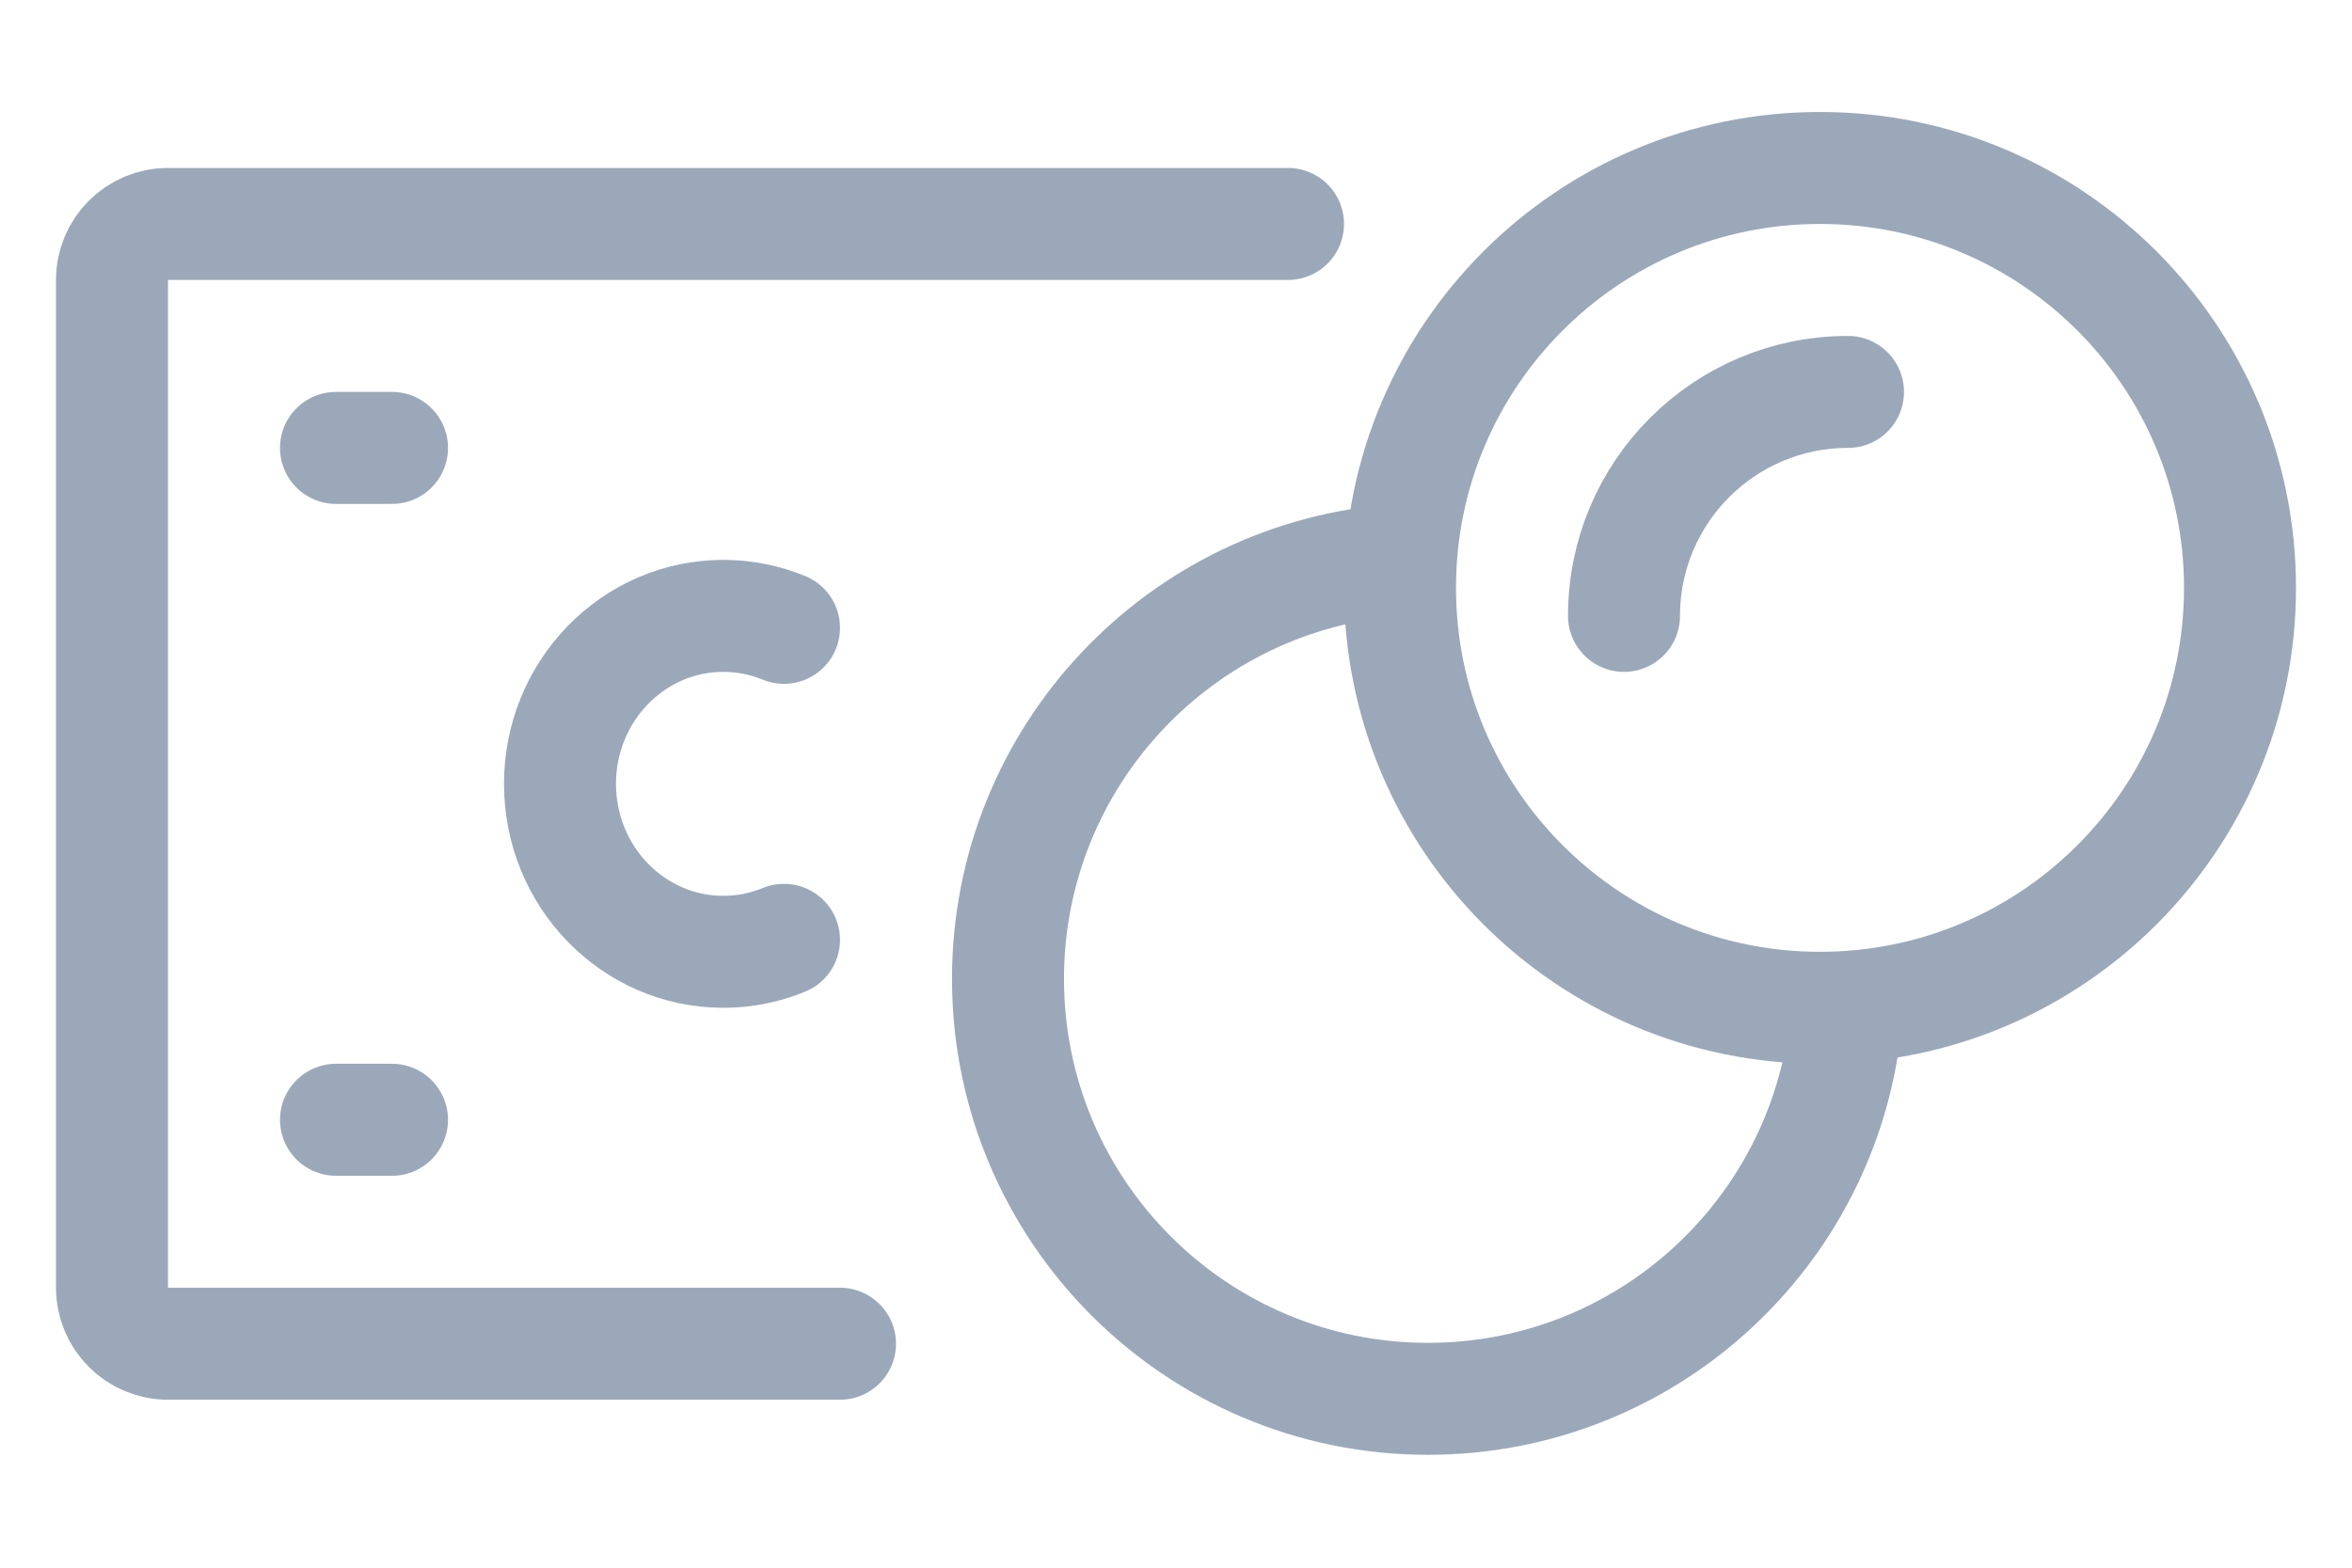 <svg width="42" height="28" viewBox="0 0 42 28" fill="none" xmlns="http://www.w3.org/2000/svg">
<path d="M32.5 18C36.642 18 40 14.642 40 10.5C40 6.358 36.642 3 32.5 3C28.358 3 25 6.358 25 10.5C25 14.642 28.358 18 32.5 18Z" stroke="#9BA8BA" stroke-width="2" stroke-linecap="round" stroke-linejoin="round"/>
<path d="M29 11C29 8.791 30.791 7 33 7" stroke="#9BA8BA" stroke-width="2" stroke-linecap="round" stroke-linejoin="round"/>
<path d="M25 10C21.091 10.257 18 13.509 18 17.484C18 21.626 21.358 24.984 25.5 24.984C29.373 24.984 32.56 22.048 32.958 18.28" stroke="#9BA8BA" stroke-width="2" stroke-linecap="round" stroke-linejoin="round"/>
<path d="M15 24H3C2.448 24 2 23.552 2 23L2 5C2 4.448 2.448 4 3 4L23 4" stroke="#9BA8BA" stroke-width="2" stroke-linecap="round" stroke-linejoin="round"/>
<path d="M7 20H6" stroke="#9BA8BA" stroke-width="2" stroke-linecap="round" stroke-linejoin="round"/>
<path d="M7 8H6" stroke="#9BA8BA" stroke-width="2" stroke-linecap="round" stroke-linejoin="round"/>
<path d="M14 16.786C13.665 16.924 13.299 17 12.916 17C11.306 17 10 15.657 10 14C10 12.343 11.306 11 12.916 11C13.299 11 13.665 11.076 14 11.214" stroke="#9BA8BA" stroke-width="2" stroke-linecap="round" stroke-linejoin="round"/>
</svg>
